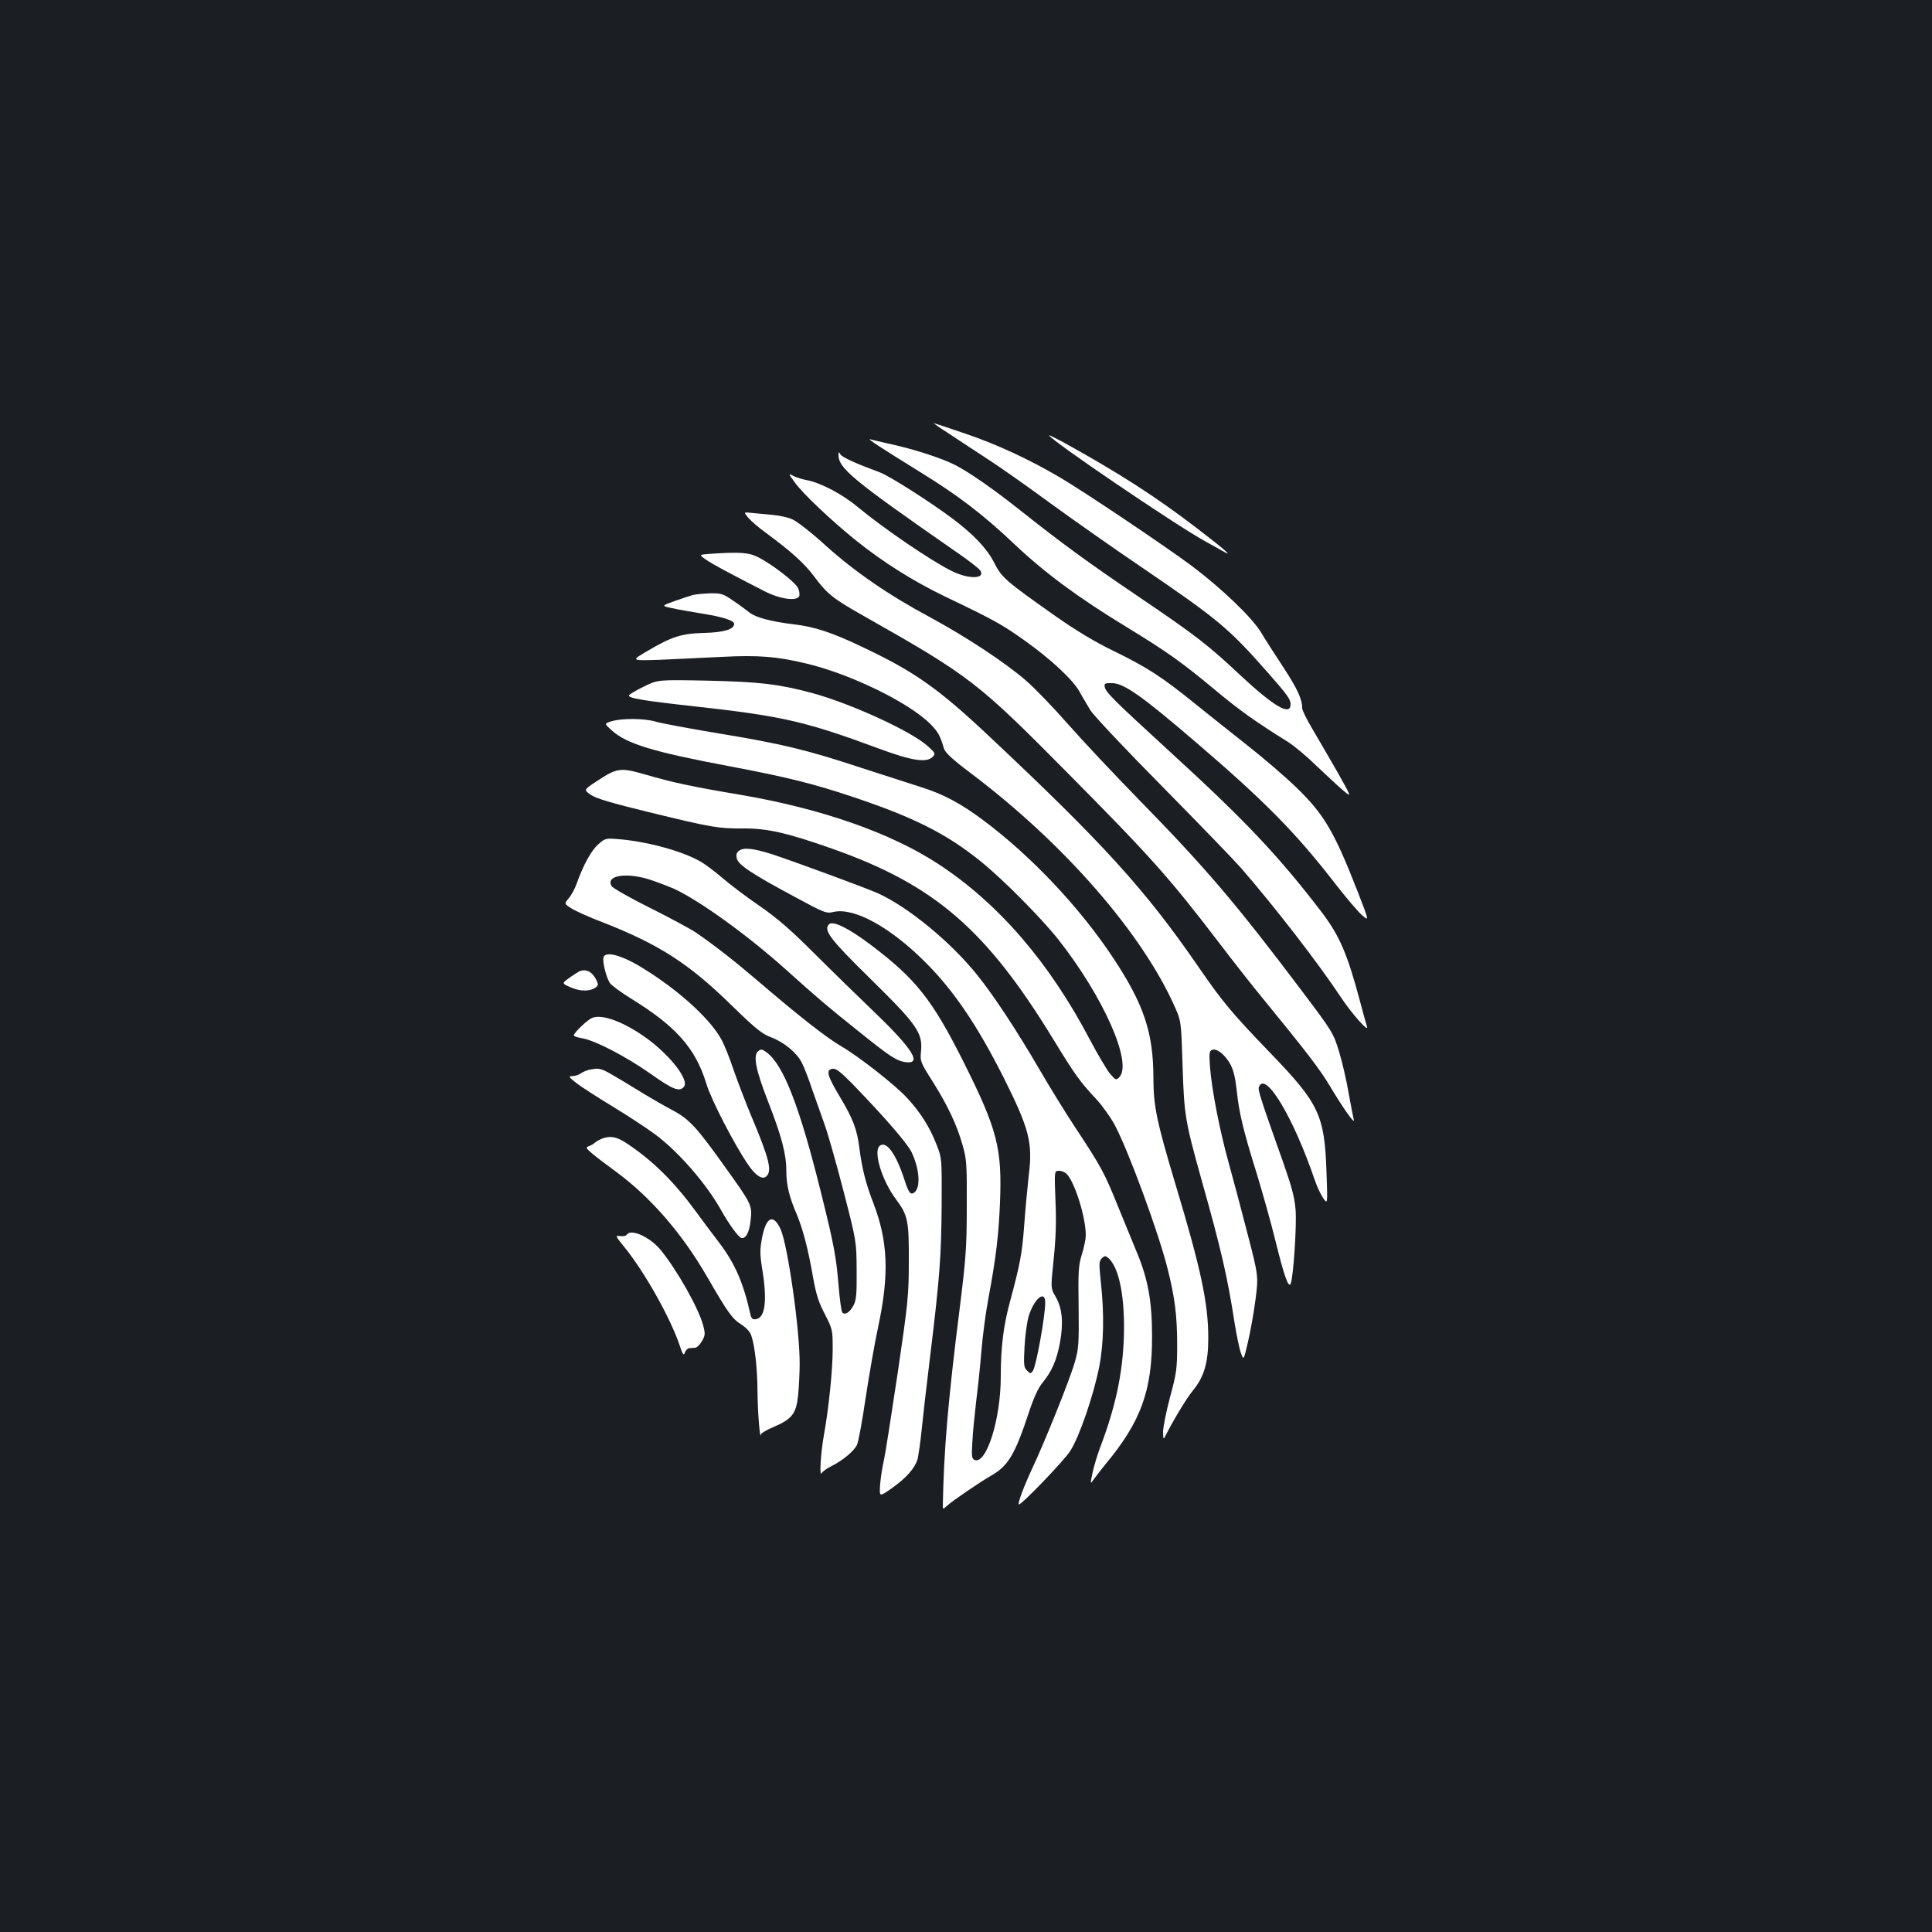<?xml version="1.0" standalone="no"?>
<!DOCTYPE svg PUBLIC "-//W3C//DTD SVG 20010904//EN"
 "http://www.w3.org/TR/2001/REC-SVG-20010904/DTD/svg10.dtd">
<svg version="1.0" xmlns="http://www.w3.org/2000/svg"
 width="1000pt" height="1000pt" viewBox="0 0 1000 1000"
 preserveAspectRatio="xMidYMid meet">
<rect width="100%" height="100%" fill="#1b1f23"/>
<g transform="translate(0,1000) scale(0.1,-0.1)"
fill="#ffffff" stroke="none">
<path d="M4902 7762 c40 -27 127 -84 193 -127 66 -42 217 -148 335 -235 118
-86 330 -235 470 -330 407 -277 458 -320 661 -550 103 -117 119 -139 119 -166
0 -61 -85 -12 -258 149 -168 158 -234 209 -528 408 -269 182 -398 277 -614
448 -137 109 -265 198 -338 235 -69 35 -212 81 -326 106 -50 11 -100 23 -111
26 -24 7 60 -47 257 -169 194 -119 328 -221 489 -374 158 -149 328 -275 576
-426 216 -132 288 -183 468 -333 127 -105 200 -157 371 -264 31 -19 98 -75
149 -125 52 -49 114 -107 138 -127 44 -37 44 -37 -30 95 -42 73 -100 173 -129
222 -30 50 -54 99 -54 110 0 47 -26 102 -98 212 -43 65 -95 146 -115 180 -47
77 -201 225 -356 342 -135 101 -556 384 -685 460 -162 95 -326 171 -488 226
-88 30 -163 55 -165 55 -3 0 28 -22 69 -48z"/>
<path d="M5430 7747 c0 -20 651 -462 805 -547 33 -18 76 -42 95 -53 55 -32 19
1 -135 119 -215 165 -407 288 -697 448 -38 20 -68 35 -68 33z"/>
<path d="M4340 7647 c-1 -70 69 -128 604 -500 66 -45 124 -90 130 -100 28 -44
-60 -46 -147 -3 -106 52 -353 220 -489 333 -79 66 -192 125 -263 138 -21 4
-52 13 -67 21 -29 15 -29 15 8 -36 41 -56 184 -192 314 -297 142 -114 297
-211 460 -290 253 -121 295 -144 413 -228 135 -96 249 -202 284 -264 14 -26
40 -68 56 -96 17 -28 183 -204 372 -395 187 -190 370 -379 406 -420 170 -195
402 -494 521 -674 56 -85 148 -187 133 -148 -3 9 -19 66 -35 127 -66 248 -106
341 -200 465 -223 291 -396 474 -780 825 -298 273 -337 312 -342 340 -3 18 2
20 40 19 60 -1 156 -69 432 -306 355 -304 515 -466 718 -728 57 -74 121 -149
142 -167 37 -32 37 -32 -20 115 -124 318 -175 405 -320 546 -58 56 -172 154
-255 219 -82 65 -206 163 -275 219 -164 133 -246 186 -415 268 -95 46 -192
104 -302 181 -258 182 -278 199 -317 276 -36 72 -106 146 -211 225 -115 87
-333 226 -381 243 -122 45 -195 78 -204 93 -9 15 -9 15 -10 -1z"/>
<path d="M3874 7319 c15 -17 54 -51 89 -76 129 -95 199 -157 252 -228 67 -90
98 -114 250 -200 558 -316 593 -343 1066 -821 427 -431 523 -539 779 -874 73
-96 176 -227 228 -290 233 -285 294 -365 349 -457 64 -108 129 -199 120 -168
-3 11 -15 74 -27 140 -11 66 -34 163 -50 215 -28 92 -35 103 -187 305 -343
455 -497 637 -847 995 -132 135 -298 312 -370 394 -71 81 -168 182 -215 223
-109 94 -307 225 -497 328 -213 114 -390 236 -539 370 -71 65 -149 126 -172
136 -22 11 -70 21 -105 24 -34 3 -82 8 -106 10 -44 5 -44 5 -18 -26z"/>
<path d="M3671 7133 c-54 -4 -54 -4 -15 -31 36 -24 111 -65 297 -160 82 -43
172 -56 184 -27 3 10 0 30 -8 44 -18 32 -136 122 -203 156 -51 26 -95 29 -255
18z"/>
<path d="M3585 6920 c-16 -5 -60 -19 -96 -32 -66 -24 -66 -24 -10 -36 31 -7
101 -19 156 -28 106 -17 165 -36 165 -53 0 -28 -52 -44 -153 -47 -120 -3 -170
-19 -297 -94 -85 -50 -85 -50 65 -45 83 4 227 10 320 15 191 10 288 2 441 -35
229 -55 530 -202 640 -313 39 -40 50 -58 70 -127 7 -21 43 -55 136 -125 485
-365 890 -830 1060 -1214 31 -71 32 -72 39 -301 8 -257 13 -287 99 -595 99
-351 133 -497 169 -730 11 -69 26 -142 34 -163 14 -39 14 -39 36 55 12 51 30
149 39 218 16 125 16 125 -41 345 -31 121 -75 285 -97 365 -47 168 -88 380
-97 497 -5 72 -4 83 11 89 24 9 66 -24 94 -74 16 -29 26 -70 33 -134 12 -116
33 -206 104 -433 30 -99 74 -254 96 -345 46 -186 69 -252 80 -223 14 38 31
301 25 380 -5 64 -19 117 -62 240 -118 332 -134 381 -128 397 33 86 179 -158
290 -484 10 -30 29 -71 42 -90 24 -35 24 -35 18 130 -10 299 -37 357 -295 624
-199 207 -243 260 -371 446 -273 396 -490 635 -1080 1189 -264 248 -385 334
-656 462 -159 76 -247 105 -359 118 -115 14 -193 35 -225 60 -14 11 -51 39
-84 61 -53 37 -64 40 -120 39 -33 -1 -74 -5 -91 -9z"/>
<path d="M3334 6447 c-40 -19 -74 -40 -78 -45 -9 -15 67 -28 329 -57 463 -51
582 -78 965 -220 170 -63 245 -74 277 -43 16 17 15 20 -25 56 -83 76 -398 221
-602 276 -169 45 -270 57 -540 63 -255 5 -255 5 -326 -30z"/>
<path d="M3166 6267 c-39 -12 -39 -12 1 -48 76 -69 215 -111 603 -184 302 -57
439 -91 645 -160 319 -107 485 -191 663 -335 114 -92 313 -293 400 -403 234
-297 386 -641 315 -713 -16 -16 -19 -15 -48 19 -16 20 -64 100 -105 178 -210
399 -472 703 -782 906 -245 161 -605 287 -1019 358 -256 43 -359 65 -502 107
-127 36 -143 34 -249 -36 -67 -44 -67 -44 -30 -70 28 -19 105 -42 302 -90 324
-79 359 -85 485 -84 125 1 227 -22 460 -104 531 -187 798 -417 1146 -986 115
-188 138 -220 224 -312 33 -36 76 -97 96 -135 73 -139 227 -559 273 -744 37
-147 49 -243 49 -391 0 -123 -3 -147 -37 -272 -20 -75 -36 -156 -36 -180 1
-43 1 -43 21 -3 42 81 103 181 136 221 56 69 77 142 77 269 0 180 -38 358
-173 806 -94 314 -111 396 -111 538 0 235 -49 382 -207 621 -173 262 -425 529
-673 714 -116 87 -208 136 -320 171 -47 15 -186 60 -310 100 -288 95 -413 125
-747 180 -150 25 -294 52 -320 60 -57 17 -172 18 -227 2z"/>
<path d="M3097 5630 c-36 -31 -78 -107 -112 -203 -9 -26 -28 -61 -41 -76 -24
-29 -24 -29 14 -53 20 -13 93 -46 162 -72 291 -114 445 -213 665 -428 126
-123 160 -150 206 -167 67 -25 133 -80 159 -131 11 -21 35 -82 53 -137 19 -54
48 -136 65 -183 17 -47 61 -202 98 -345 67 -260 67 -260 68 -410 1 -127 -2
-155 -17 -183 -19 -35 -43 -50 -57 -36 -5 5 -14 70 -20 145 -12 145 -24 209
-90 474 -111 448 -195 664 -282 728 -23 17 -29 18 -44 6 -27 -22 -12 -98 51
-259 70 -179 95 -274 95 -359 0 -74 14 -134 55 -229 31 -75 58 -177 84 -327
15 -84 29 -128 61 -188 39 -77 40 -81 40 -180 0 -106 -20 -303 -45 -442 -17
-96 -25 -222 -12 -200 4 8 27 25 50 36 59 30 115 76 132 109 8 15 28 124 45
241 18 118 47 288 67 379 56 266 49 437 -27 634 -38 98 -58 177 -71 277 -12
102 -33 157 -103 274 -65 108 -72 138 -37 143 18 3 41 -15 105 -80 170 -176
283 -307 305 -353 40 -85 47 -179 15 -206 -21 -17 -31 -4 -54 69 -44 133 -93
199 -127 171 -34 -29 12 -180 85 -277 61 -82 67 -110 66 -322 0 -172 -4 -212
-57 -573 -32 -213 -64 -420 -73 -460 -9 -40 -17 -97 -19 -128 -3 -57 -3 -57
61 -12 75 53 121 105 134 153 4 19 14 85 20 145 6 61 26 236 45 390 49 403 57
511 59 780 1 237 1 241 -25 307 -36 93 -83 168 -153 244 -60 66 -251 216 -341
268 -79 46 -225 161 -435 341 -105 90 -220 181 -315 246 -27 19 -135 77 -239
129 -104 52 -194 103 -200 113 -33 53 67 73 188 37 39 -12 99 -35 134 -50 131
-60 382 -241 578 -417 168 -151 220 -195 374 -318 168 -135 198 -154 243 -162
93 -15 44 65 -156 257 -83 80 -224 217 -312 305 -122 122 -190 181 -285 247
-69 47 -154 112 -190 143 -36 31 -87 70 -115 86 -93 53 -265 101 -416 115 -75
6 -76 6 -112 -26z"/>
<path d="M3826 5597 c-14 -10 -17 -21 -12 -41 8 -33 79 -80 301 -199 153 -83
162 -86 200 -77 107 24 296 -80 481 -267 143 -144 264 -323 400 -593 131 -262
150 -334 129 -502 -7 -62 -18 -180 -24 -263 -11 -146 -21 -197 -74 -395 -33
-121 -47 -233 -47 -385 0 -220 -74 -455 -135 -432 -15 7 -17 17 -12 95 2 48
12 143 20 212 9 69 21 186 27 260 6 74 22 196 36 270 40 214 53 328 60 497 11
280 -14 377 -187 723 -164 327 -248 433 -484 611 -113 85 -194 125 -214 105
-30 -31 4 -76 218 -286 238 -234 268 -277 258 -373 -5 -50 -3 -55 61 -156 79
-126 124 -222 154 -327 21 -73 23 -97 22 -319 0 -213 -5 -272 -37 -530 -61
-483 -82 -738 -87 -1019 0 -19 1 -19 23 1 27 25 166 120 227 155 89 51 123
109 195 326 25 76 48 127 71 155 49 60 74 118 91 211 18 101 11 176 -23 234
-26 44 -26 44 -10 196 11 109 14 193 9 304 -6 152 -6 152 19 152 14 0 32 -8
41 -18 42 -47 97 -224 97 -316 0 -18 -9 -63 -20 -98 -18 -57 -20 -89 -17 -274
2 -190 0 -216 -20 -285 -26 -91 -157 -416 -220 -549 -41 -88 -76 -180 -70
-187 9 -8 232 224 266 276 48 74 122 291 151 439 23 118 26 272 8 435 -10 96
-10 110 5 124 14 14 18 14 32 3 58 -48 89 -206 82 -415 -7 -189 -44 -360 -123
-568 -14 -37 -32 -96 -39 -130 -12 -58 -12 -61 4 -37 9 13 37 49 62 80 184
221 243 381 242 665 0 178 -21 295 -78 431 -20 49 -65 159 -100 244 -69 171
-86 202 -220 405 -51 77 -134 212 -185 300 -116 199 -238 385 -324 491 -136
169 -354 348 -509 419 -59 27 -415 158 -546 202 -100 32 -151 38 -175 20z
m1584 -2339 c0 -72 -47 -330 -64 -354 -11 -15 -14 -15 -30 2 -17 16 -18 30
-13 124 3 58 13 128 21 156 28 92 86 140 86 72z"/>
<path d="M3124 5046 c-7 -19 12 -101 32 -133 7 -12 55 -47 106 -79 238 -146
338 -260 394 -443 24 -81 143 -312 216 -419 38 -56 73 -79 93 -62 33 27 18 90
-77 315 -30 72 -71 180 -92 240 -20 61 -49 133 -65 160 -65 114 -242 269 -429
379 -93 54 -167 72 -178 42z"/>
<path d="M3000 4973 c-8 -4 -32 -19 -54 -35 -39 -28 -39 -28 9 -49 50 -22 103
-21 131 2 11 9 11 15 -1 40 -21 40 -51 55 -85 42z"/>
<path d="M3064 4731 c-25 -11 -94 -77 -94 -90 0 -5 19 -11 43 -15 65 -10 230
-96 356 -185 114 -81 148 -94 171 -66 31 37 -86 181 -220 270 -112 74 -208
106 -256 86z"/>
<path d="M3050 4463 c-13 -3 -33 -11 -44 -19 -11 -8 -31 -14 -44 -14 -21 0
-19 -4 20 -35 24 -19 108 -73 187 -121 79 -48 178 -113 220 -144 123 -91 266
-256 343 -393 40 -72 89 -139 104 -144 23 -8 43 28 49 90 9 79 7 83 -136 282
-144 202 -183 244 -271 290 -40 21 -130 73 -199 116 -70 43 -138 83 -153 89
-28 10 -34 11 -76 3z"/>
<path d="M3126 4110 c-15 -5 -36 -15 -45 -23 -9 -8 -24 -17 -34 -20 -16 -6
-14 -10 15 -35 18 -16 76 -60 128 -98 179 -132 341 -319 472 -546 104 -180
128 -214 174 -243 28 -18 47 -39 53 -59 19 -56 31 -169 32 -296 1 -104 13
-252 18 -214 0 6 30 23 65 38 95 41 117 68 127 163 4 43 8 115 8 161 2 170
-61 614 -98 698 -38 84 -76 67 -97 -45 -11 -59 -11 -83 1 -158 27 -164 16
-254 -32 -261 -17 -3 -24 3 -29 25 -36 162 -79 262 -161 370 -33 43 -86 114
-118 158 -114 156 -220 261 -349 349 -58 40 -89 48 -130 36z"/>
<path d="M3244 3609 c-3 -6 -19 -9 -34 -7 -27 4 -26 2 25 -61 104 -129 236
-365 283 -505 16 -48 21 -55 27 -37 3 11 14 22 23 23 9 0 24 2 31 2 8 1 24 16
34 34 17 29 18 38 7 80 -21 85 -136 290 -222 394 -55 66 -153 110 -174 77z"/>
</g>
</svg>
